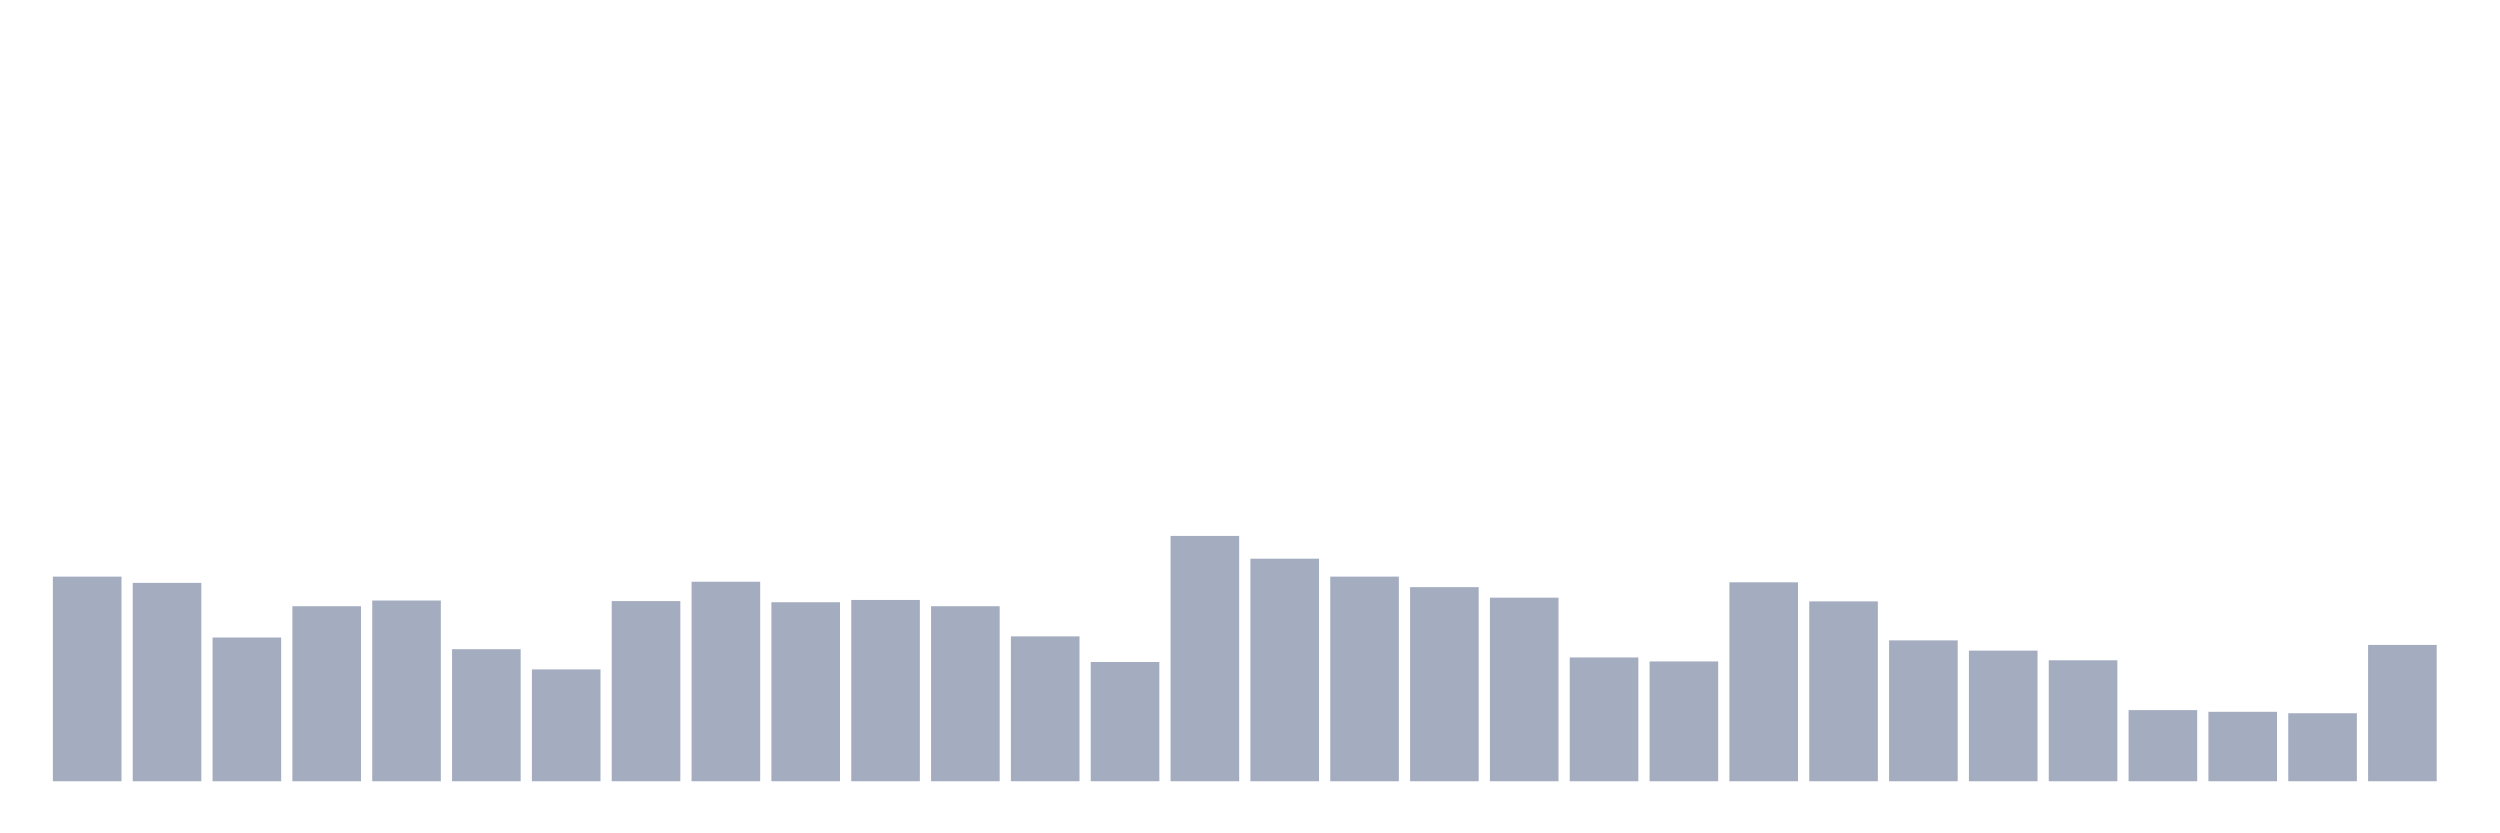 <svg xmlns="http://www.w3.org/2000/svg" viewBox="0 0 480 160"><g transform="translate(10,10)"><rect class="bar" x="0.153" width="13.175" y="100.71" height="39.29" fill="rgb(164,173,192)"></rect><rect class="bar" x="15.482" width="13.175" y="101.913" height="38.087" fill="rgb(164,173,192)"></rect><rect class="bar" x="30.81" width="13.175" y="112.404" height="27.596" fill="rgb(164,173,192)"></rect><rect class="bar" x="46.138" width="13.175" y="106.393" height="33.607" fill="rgb(164,173,192)"></rect><rect class="bar" x="61.466" width="13.175" y="105.301" height="34.699" fill="rgb(164,173,192)"></rect><rect class="bar" x="76.794" width="13.175" y="114.645" height="25.355" fill="rgb(164,173,192)"></rect><rect class="bar" x="92.123" width="13.175" y="118.525" height="21.475" fill="rgb(164,173,192)"></rect><rect class="bar" x="107.451" width="13.175" y="105.41" height="34.59" fill="rgb(164,173,192)"></rect><rect class="bar" x="122.779" width="13.175" y="101.694" height="38.306" fill="rgb(164,173,192)"></rect><rect class="bar" x="138.107" width="13.175" y="105.628" height="34.372" fill="rgb(164,173,192)"></rect><rect class="bar" x="153.436" width="13.175" y="105.191" height="34.809" fill="rgb(164,173,192)"></rect><rect class="bar" x="168.764" width="13.175" y="106.393" height="33.607" fill="rgb(164,173,192)"></rect><rect class="bar" x="184.092" width="13.175" y="112.186" height="27.814" fill="rgb(164,173,192)"></rect><rect class="bar" x="199.42" width="13.175" y="117.104" height="22.896" fill="rgb(164,173,192)"></rect><rect class="bar" x="214.748" width="13.175" y="92.896" height="47.104" fill="rgb(164,173,192)"></rect><rect class="bar" x="230.077" width="13.175" y="97.268" height="42.732" fill="rgb(164,173,192)"></rect><rect class="bar" x="245.405" width="13.175" y="100.71" height="39.29" fill="rgb(164,173,192)"></rect><rect class="bar" x="260.733" width="13.175" y="102.732" height="37.268" fill="rgb(164,173,192)"></rect><rect class="bar" x="276.061" width="13.175" y="104.754" height="35.246" fill="rgb(164,173,192)"></rect><rect class="bar" x="291.39" width="13.175" y="116.23" height="23.77" fill="rgb(164,173,192)"></rect><rect class="bar" x="306.718" width="13.175" y="116.995" height="23.005" fill="rgb(164,173,192)"></rect><rect class="bar" x="322.046" width="13.175" y="101.803" height="38.197" fill="rgb(164,173,192)"></rect><rect class="bar" x="337.374" width="13.175" y="105.464" height="34.536" fill="rgb(164,173,192)"></rect><rect class="bar" x="352.702" width="13.175" y="112.951" height="27.049" fill="rgb(164,173,192)"></rect><rect class="bar" x="368.031" width="13.175" y="114.918" height="25.082" fill="rgb(164,173,192)"></rect><rect class="bar" x="383.359" width="13.175" y="116.776" height="23.224" fill="rgb(164,173,192)"></rect><rect class="bar" x="398.687" width="13.175" y="126.339" height="13.661" fill="rgb(164,173,192)"></rect><rect class="bar" x="414.015" width="13.175" y="126.667" height="13.333" fill="rgb(164,173,192)"></rect><rect class="bar" x="429.344" width="13.175" y="126.94" height="13.06" fill="rgb(164,173,192)"></rect><rect class="bar" x="444.672" width="13.175" y="113.825" height="26.175" fill="rgb(164,173,192)"></rect></g></svg>